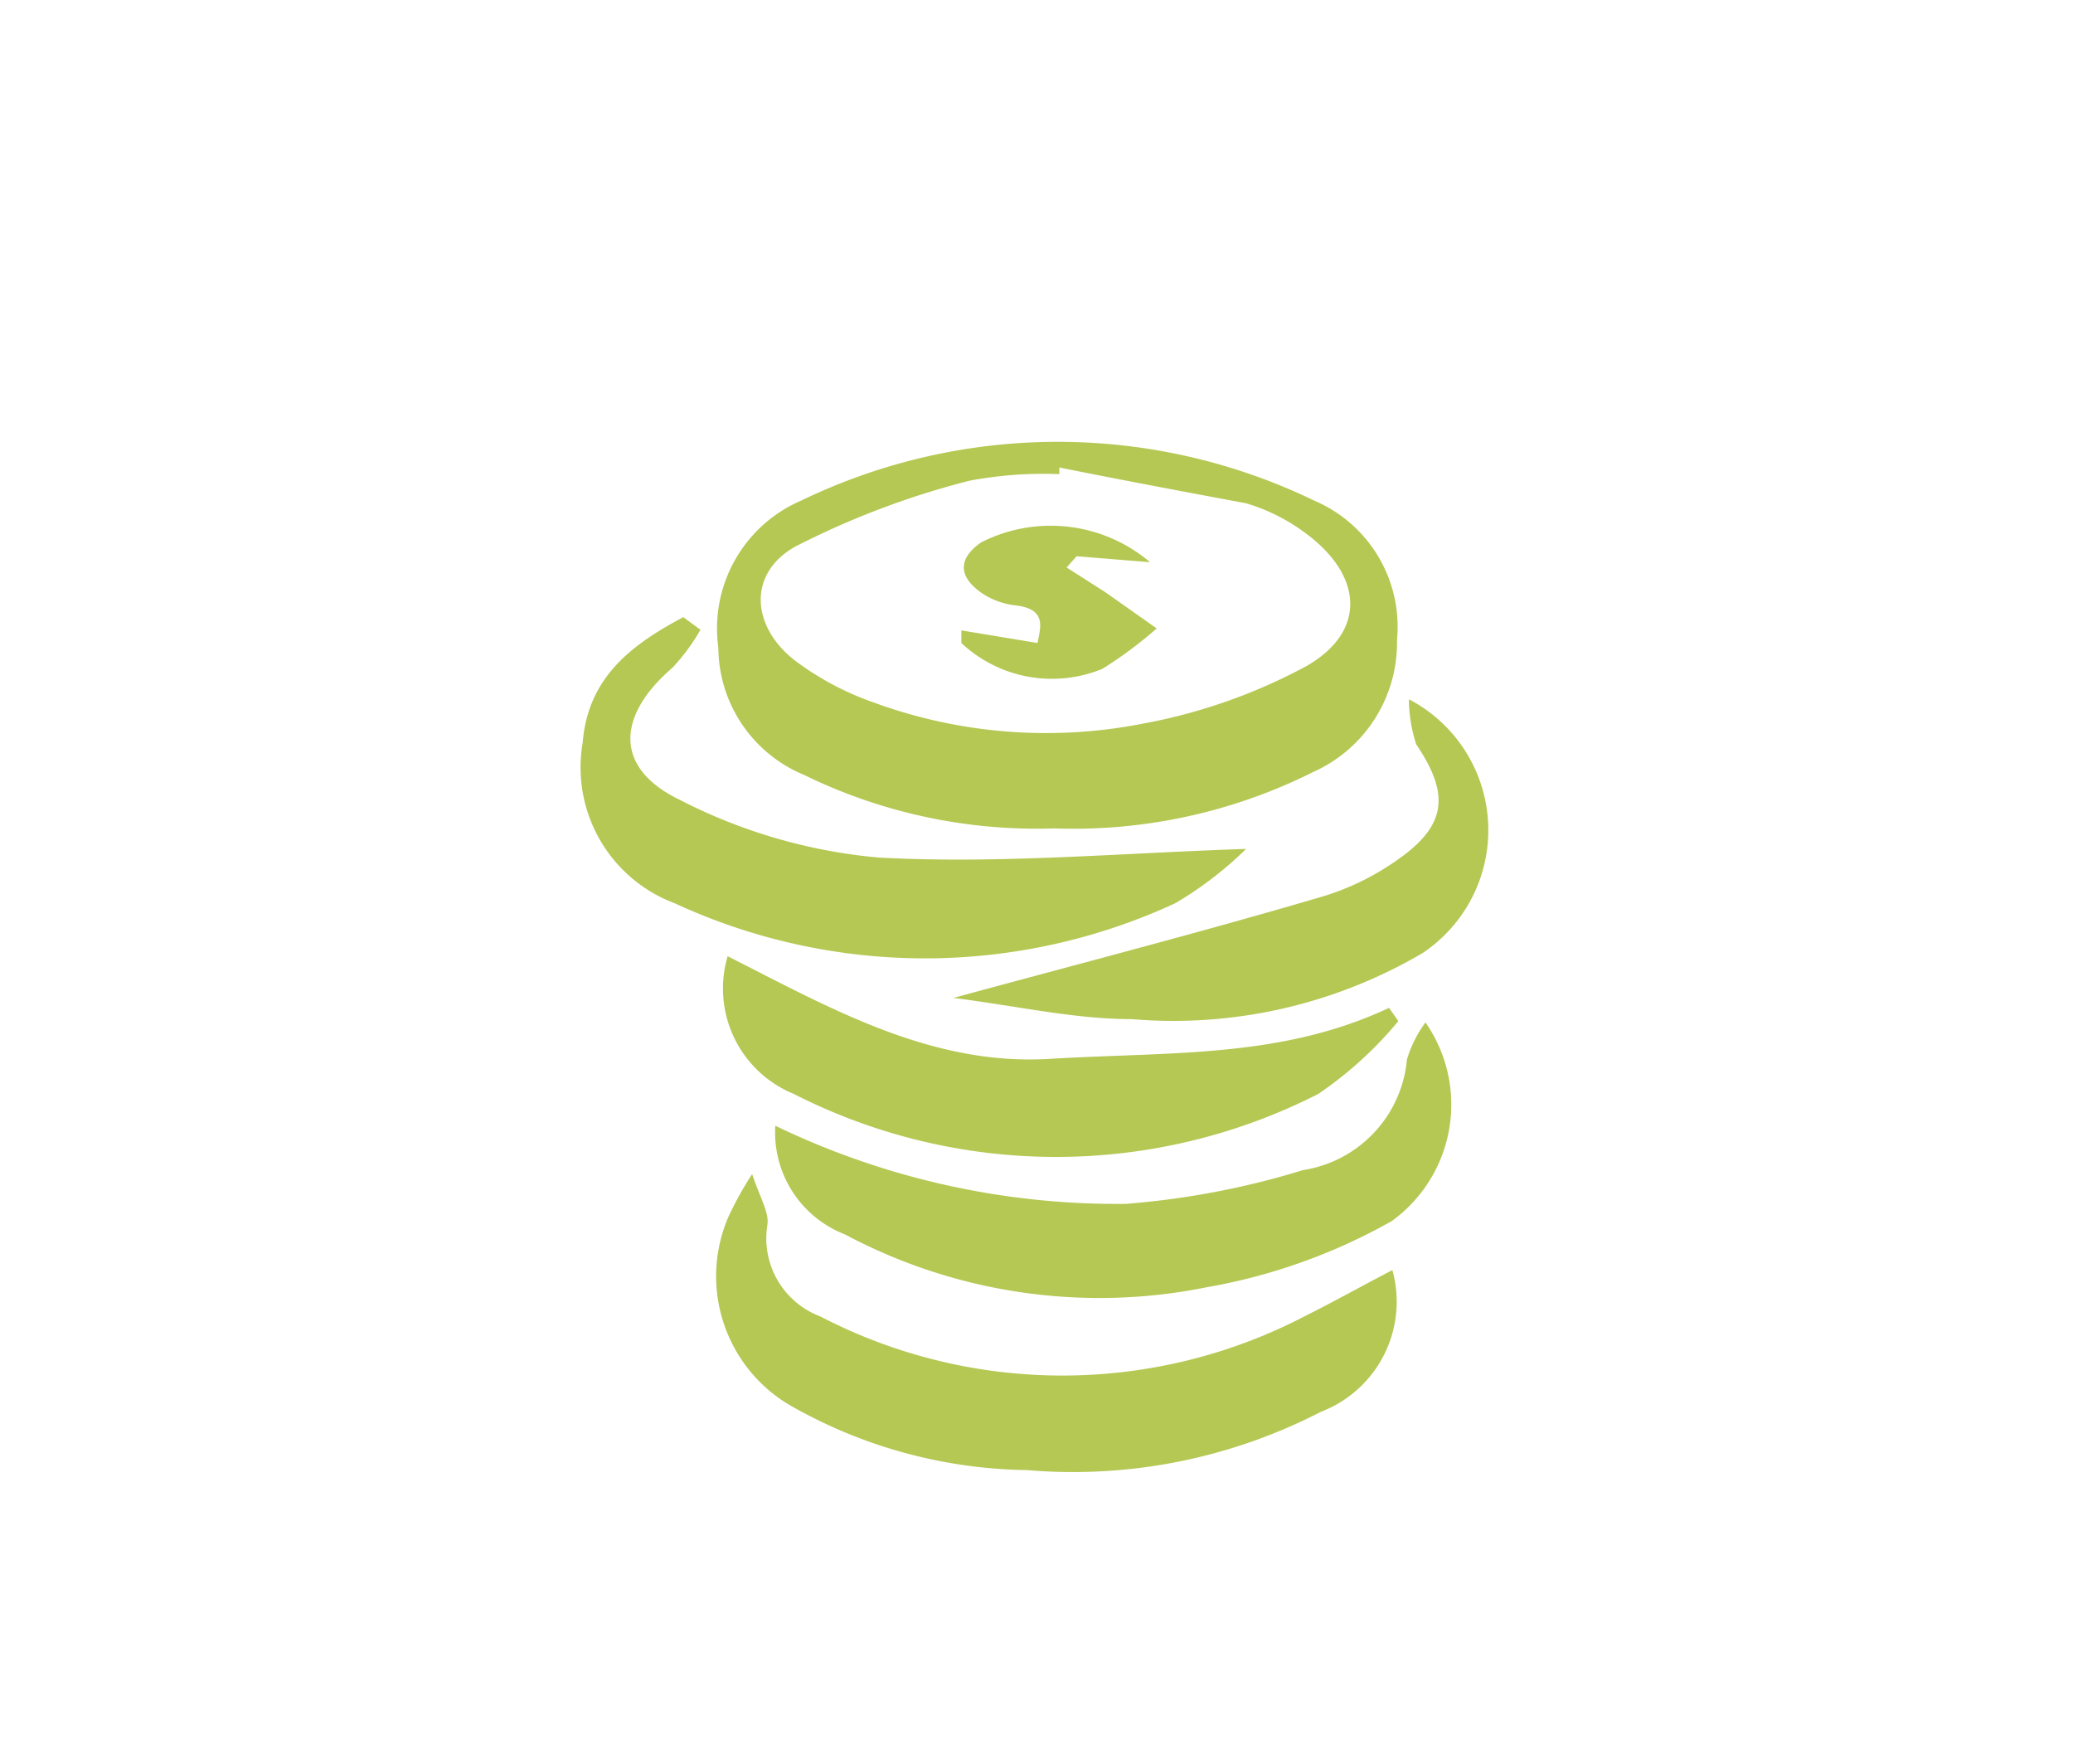 <svg id="Calque_1" data-name="Calque 1" xmlns="http://www.w3.org/2000/svg" viewBox="0 0 31.31 26.64"><defs><style>.cls-1{fill:#b4c853;}</style></defs><title>segmentation</title><g id="SXAda1"><path class="cls-1" d="M15.92,12.51a8,8,0,0,1-3.78-.81,2.09,2.09,0,0,1-1.29-1.92A2.1,2.1,0,0,1,12.1,7.56a8.9,8.9,0,0,1,7.75,0A2.07,2.07,0,0,1,21.1,9.66a2.14,2.14,0,0,1-1.27,2A8.09,8.09,0,0,1,15.92,12.51ZM16,7.06l0,.1a6,6,0,0,0-1.36.1,12.54,12.54,0,0,0-2.64,1c-.71.41-.65,1.2,0,1.71a4.39,4.39,0,0,0,1.2.64,7.57,7.57,0,0,0,4.05.32,8.39,8.39,0,0,0,2.48-.87c.91-.52.86-1.36,0-2a2.85,2.85,0,0,0-.91-.46C17.91,7.43,17,7.26,16,7.06Z"/><path class="cls-1" d="M11.36,17.73c.12.36.26.58.23.77a1.26,1.26,0,0,0,.8,1.38,7.93,7.93,0,0,0,7.31,0c.44-.22.87-.46,1.33-.7a1.78,1.78,0,0,1-1.08,2.14,8.16,8.16,0,0,1-4.44.88A7.4,7.4,0,0,1,12,21.26a2.26,2.26,0,0,1-1-2.88A5.12,5.12,0,0,1,11.36,17.73Z"/><path class="cls-1" d="M11.71,17A11.88,11.88,0,0,0,17,18.18a12.32,12.32,0,0,0,2.68-.51A1.86,1.86,0,0,0,21.25,16a1.82,1.82,0,0,1,.28-.56,2.17,2.17,0,0,1-.51,3,8.74,8.74,0,0,1-2.8,1,8.17,8.17,0,0,1-5.46-.8A1.65,1.65,0,0,1,11.71,17Z"/><path class="cls-1" d="M10.58,9.51a3.09,3.09,0,0,1-.42.57c-.85.73-.89,1.52.11,2a8.13,8.13,0,0,0,3,.87c1.83.1,3.68-.07,5.55-.13a5.49,5.49,0,0,1-1.07.82,9,9,0,0,1-7.56,0,2.19,2.19,0,0,1-1.39-2.42c.08-1,.75-1.49,1.52-1.9Z"/><path class="cls-1" d="M21.12,15.42a5.78,5.78,0,0,1-1.21,1.1,8.72,8.72,0,0,1-7.92,0,1.72,1.72,0,0,1-1-2.08c1.56.79,3.08,1.66,4.87,1.55s3.48,0,5.12-.77Z"/><path class="cls-1" d="M21.28,10.56a2.23,2.23,0,0,1,.21,3.83,7.43,7.43,0,0,1-4.4,1c-.87,0-1.73-.2-2.69-.32,1.95-.53,3.77-1,5.57-1.53a3.9,3.9,0,0,0,1.1-.53c.78-.53.84-1,.32-1.77A2.22,2.22,0,0,1,21.28,10.56Z"/><path class="cls-1" d="M16.11,8.57l.58.37.78.55a6.16,6.16,0,0,1-.82.61,2,2,0,0,1-2.13-.39l0-.19,1.15.19c.05-.25.14-.52-.35-.57a1.14,1.14,0,0,1-.5-.19c-.34-.24-.36-.51,0-.76a2.32,2.32,0,0,1,2.55.3L16.26,8.4Z"/></g></svg>